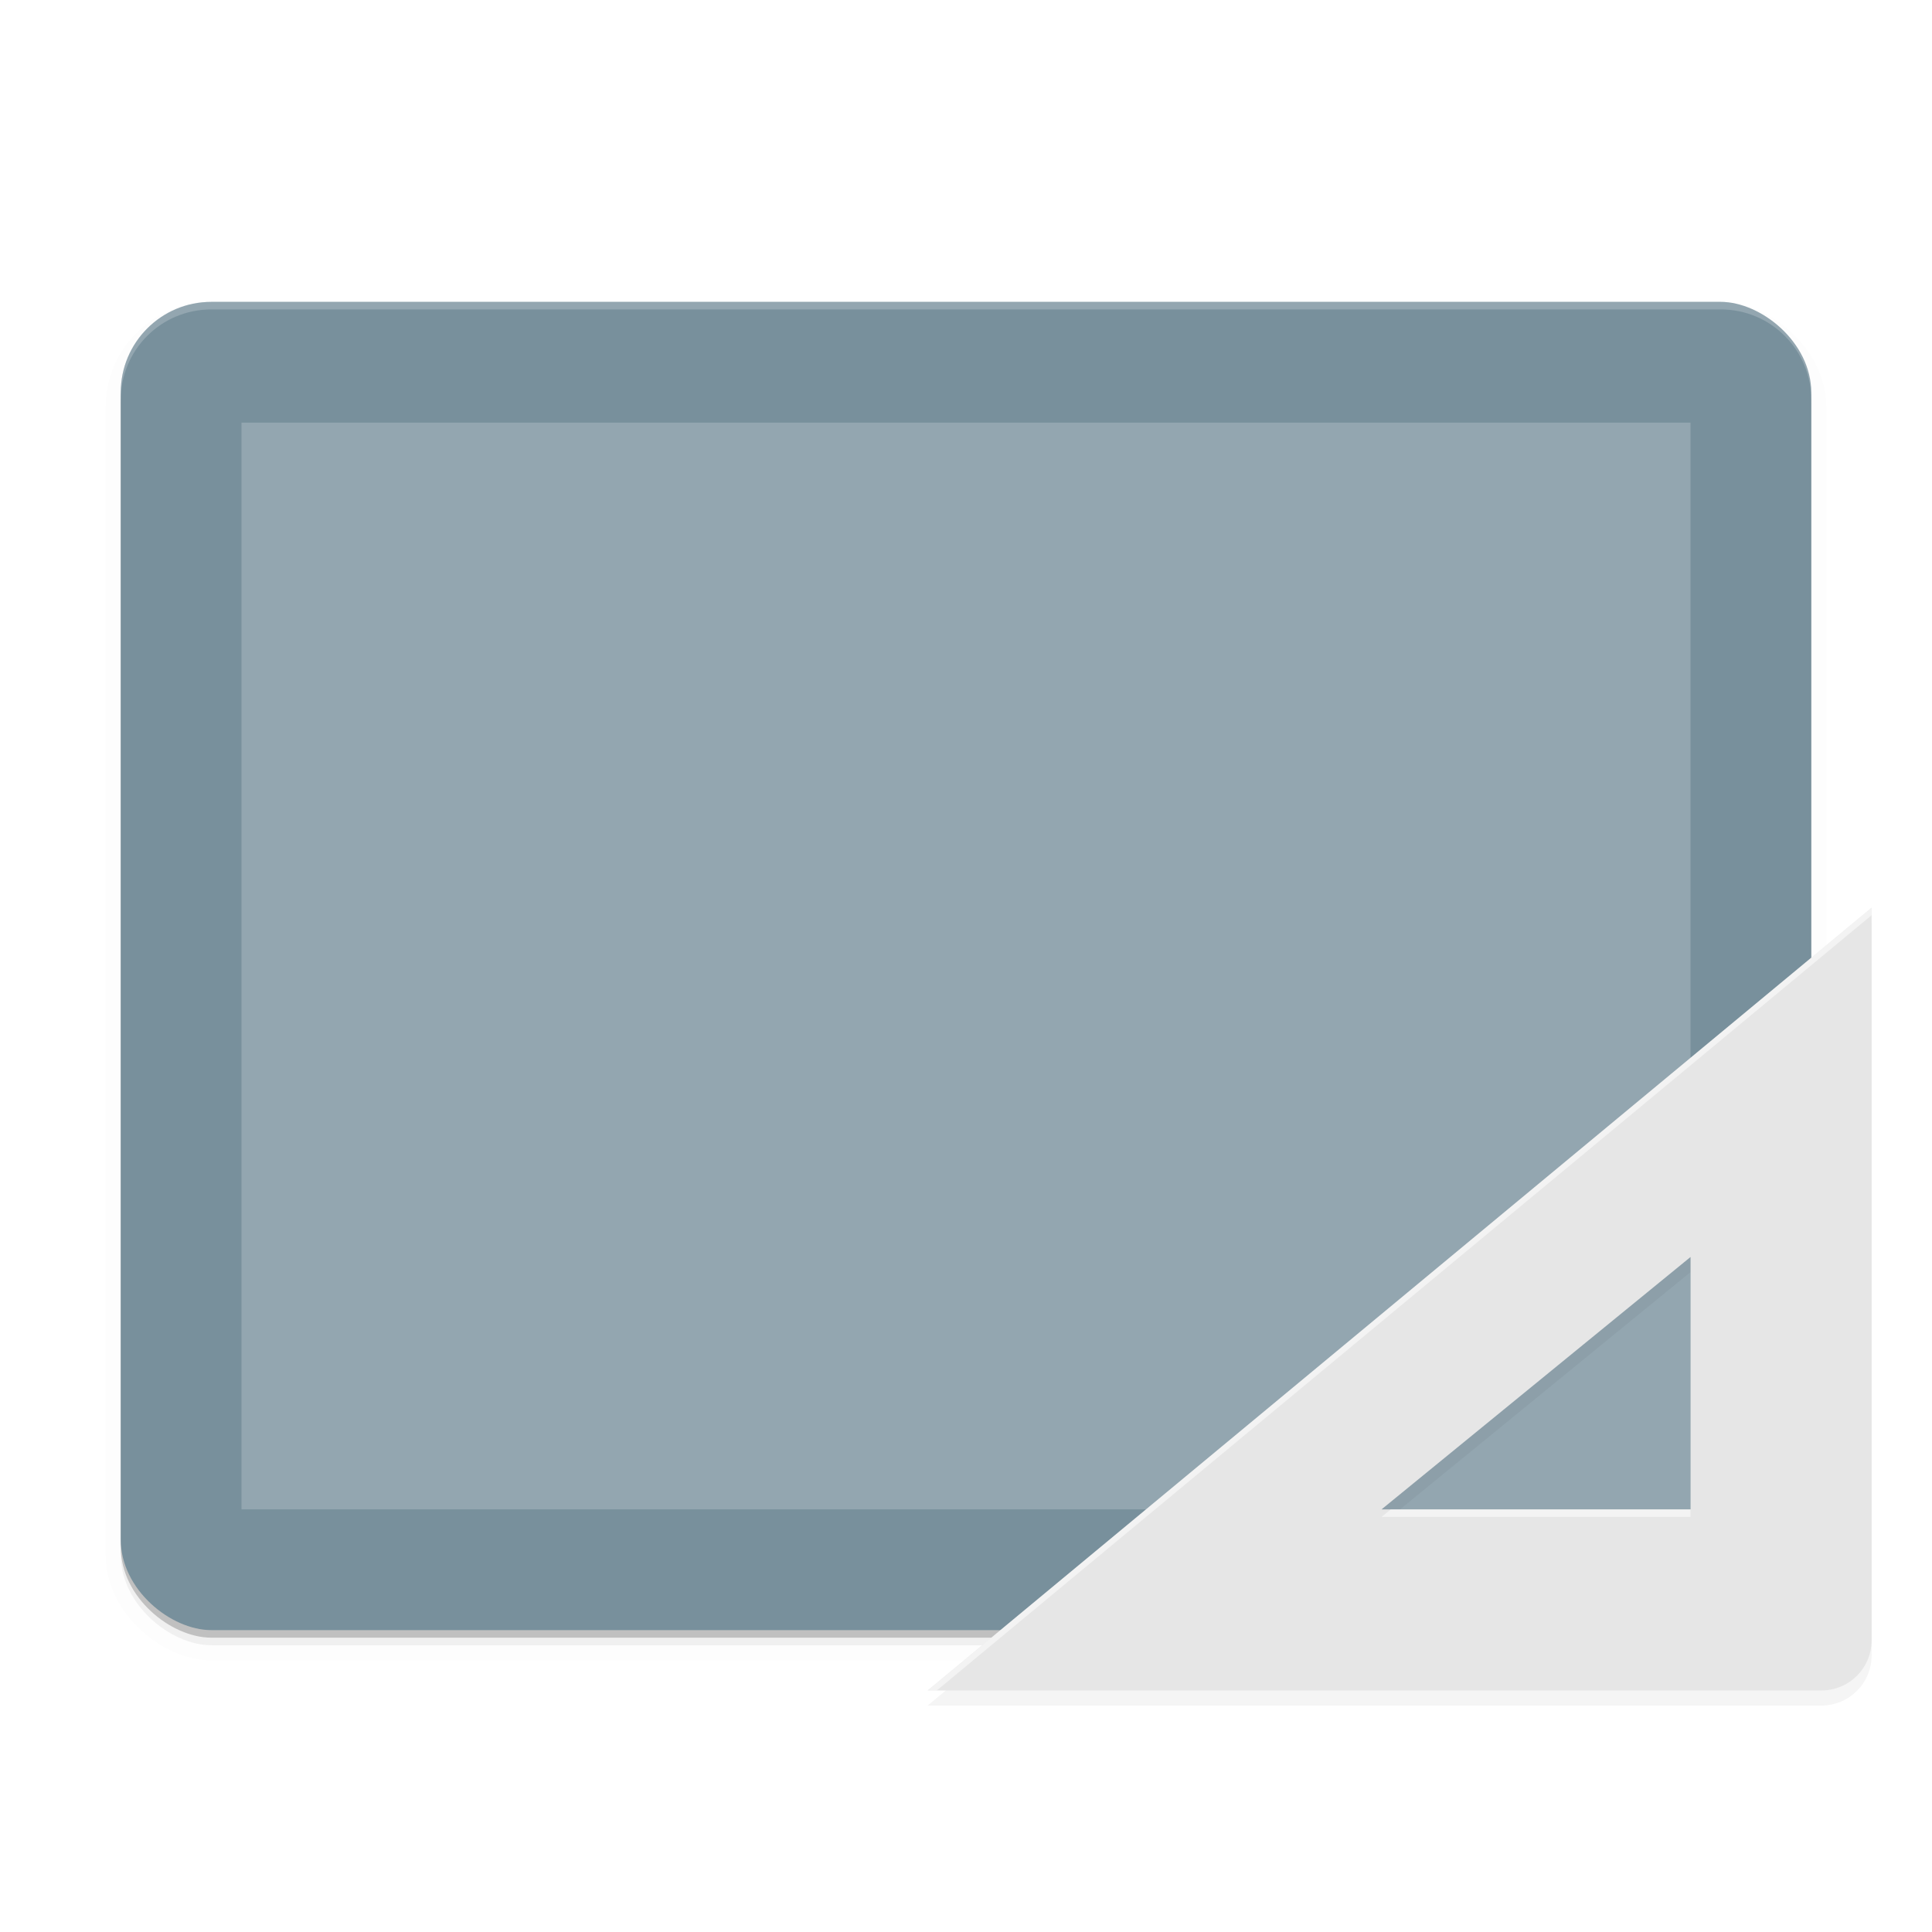 <svg width="512" height="512" enable-background="new" version="1.0" xmlns="http://www.w3.org/2000/svg">
 <defs>
  <filter id="a" x="-.021" y="-.027" width="1.043" height="1.054" color-interpolation-filters="sRGB">
   <feGaussianBlur stdDeviation="4"/>
  </filter>
  <filter id="b" x="-.022" y="-.026" width="1.044" height="1.053" color-interpolation-filters="sRGB">
   <feGaussianBlur stdDeviation="2.288"/>
  </filter>
 </defs>
 <g transform="translate(0,212)">
  <g transform="translate(-208,656)">
   <rect transform="matrix(0,-1,-1,0,0,0)" x="434" y="-688" width="352" height="448" rx="24" ry="24" opacity=".2"/>
   <rect transform="matrix(0,-1,-1,0,0,-640)" x="-208" y="-688" width="352" height="448" rx="24" ry="24" filter="url(#a)" opacity=".1" stroke="#000" stroke-width="8"/>
   <rect transform="matrix(0,-1,-1,0,0,-640)" x="-208" y="-688" width="352" height="448" rx="24" ry="24" filter="url(#a)" opacity=".2"/>
   <rect transform="matrix(0,-1,-1,0,0,0)" x="436" y="-688" width="352" height="448" rx="24" ry="24" fill="#78909c"/>
   <path d="m264-788c-13.296 0-24 10.704-24 24v2c0-13.296 10.704-24 24-24h400c13.296 0 24 10.704 24 24v-2c0-13.296-10.704-24-24-24z" fill="#fff" opacity=".2"/>
   <rect x="272" y="-756" width="384" height="288" rx="0" ry="0" fill="#fff" opacity=".2"/>
   <path transform="matrix(-1,0,0,1,1040,-16)" d="m336-607.46v194.12c0 7.387 5.947 13.333 13.333 13.333h236.83zm48 92.583 81.875 66.875h-81.875z" enable-background="new" filter="url(#b)" opacity=".2"/>
   <path d="m704-627.46v194.12c0 7.387-5.947 13.333-13.333 13.333h-236.83zm-48 92.583-81.875 66.875h81.875z" enable-background="new" fill="#e6e6e6"/>
   <path d="m704-627.46v2l-247.75 205.46h-2.412zm-48 159.46v2h-81.875l2.449-2z" enable-background="new" fill="#fff" opacity=".5"/>
  </g>
 </g>
</svg>

